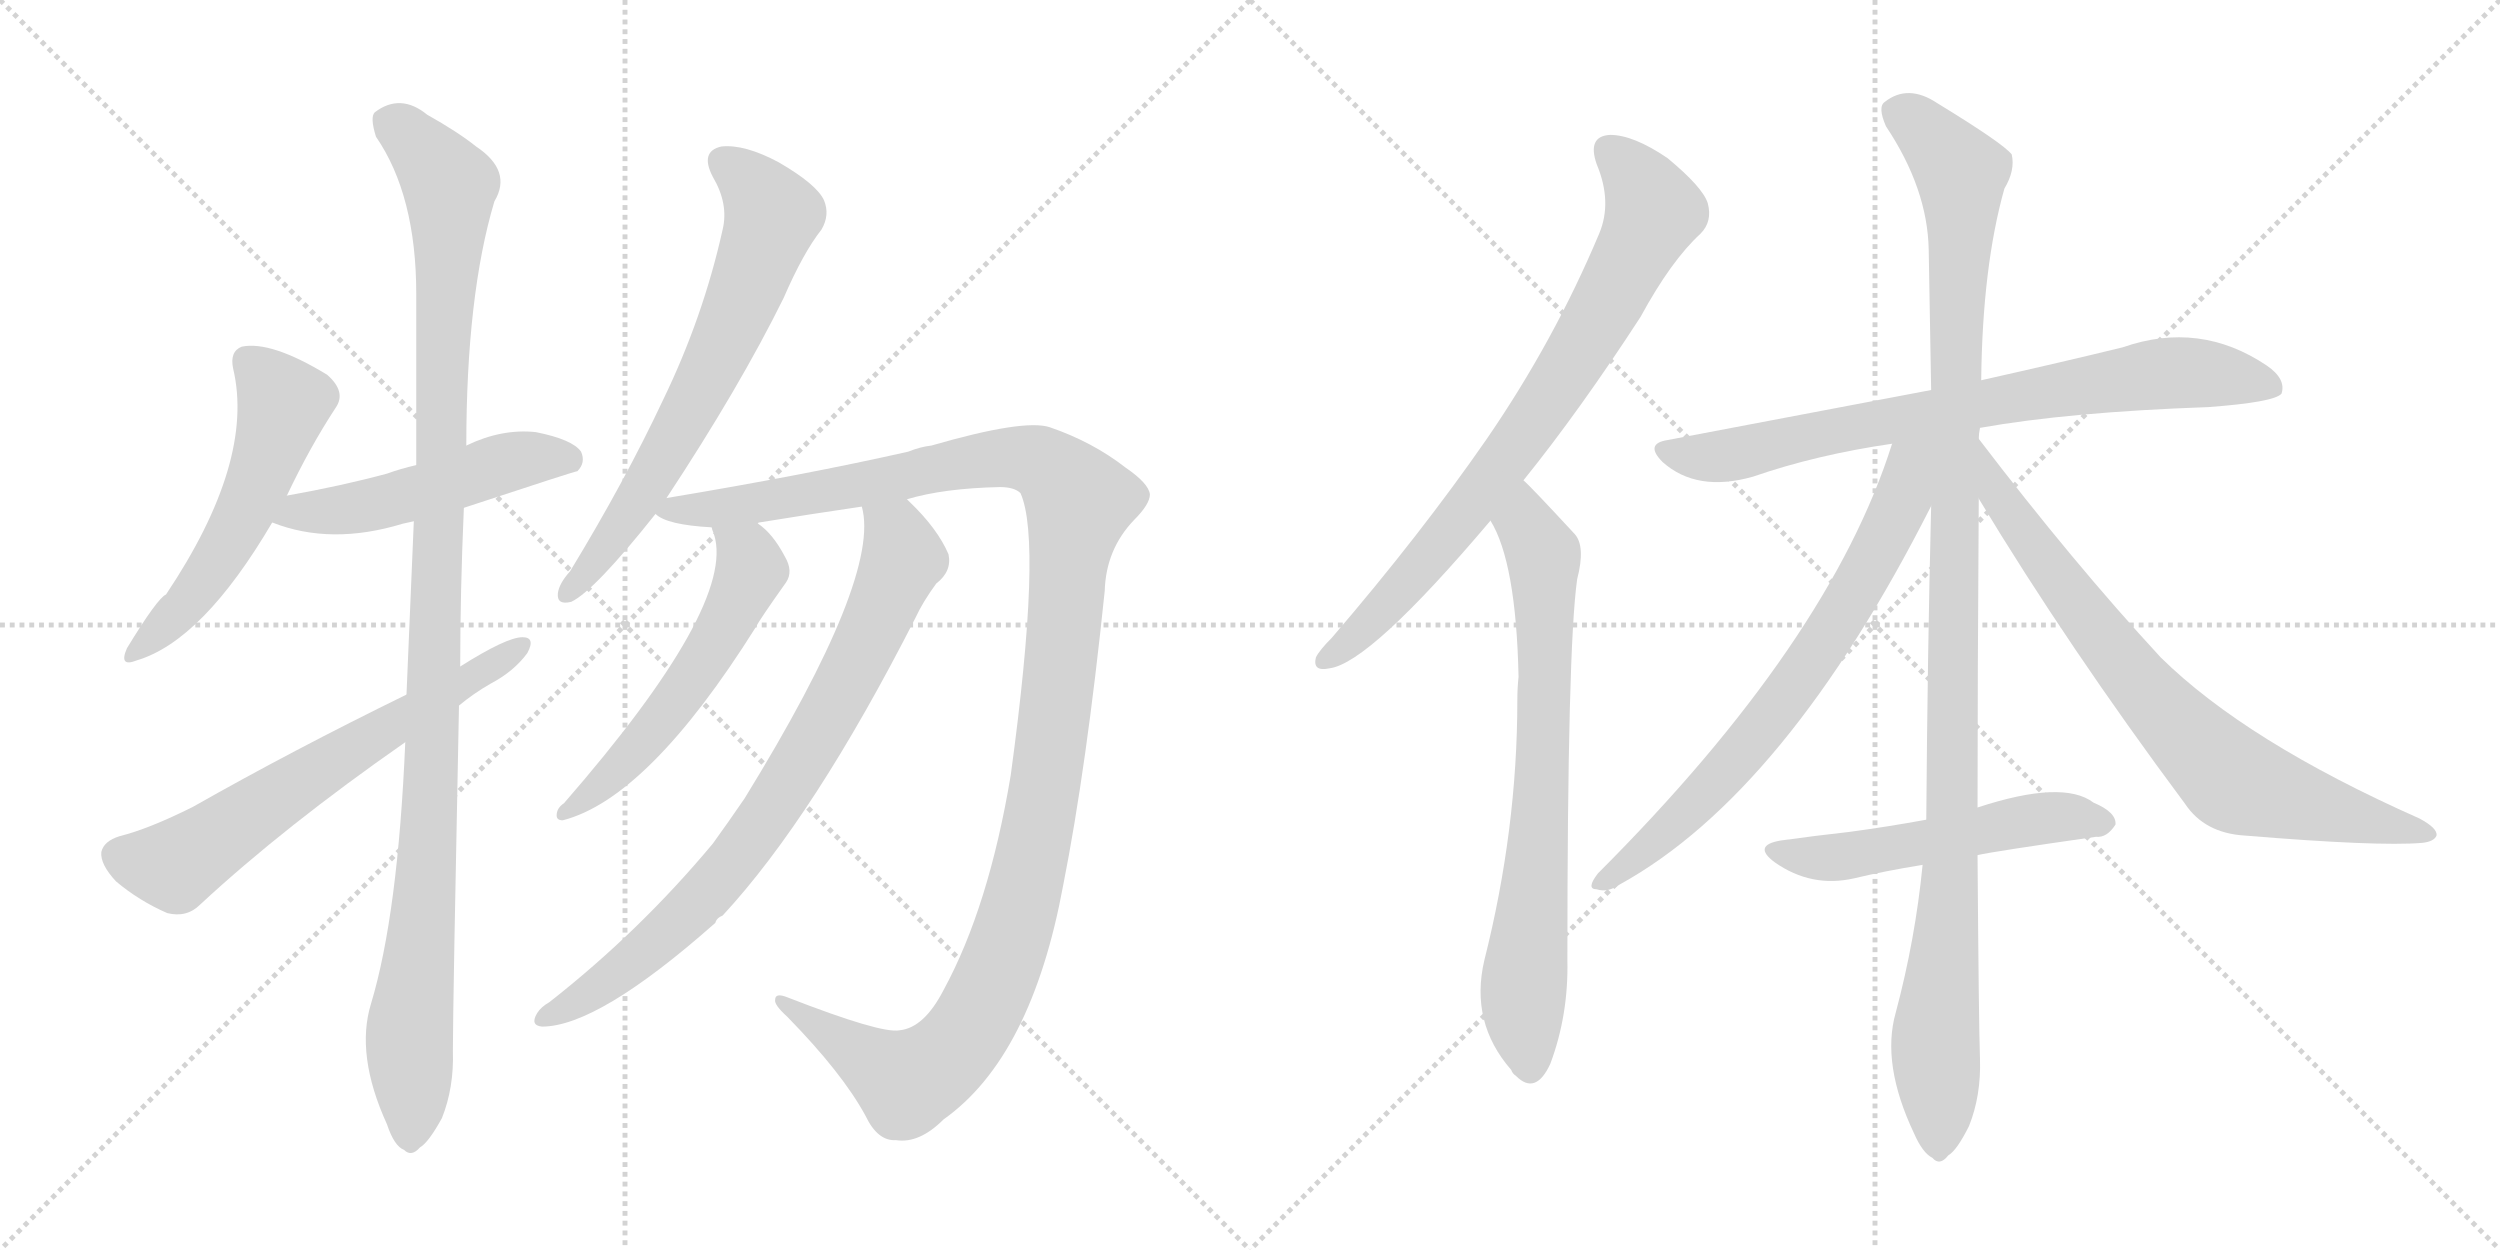 <svg version="1.1" viewBox="0 0 2048 1024" xmlns="http://www.w3.org/2000/svg">
  <g stroke="lightgray" stroke-dasharray="1,1" stroke-width="1" transform="scale(4, 4)">
    <line x1="0" y1="0" x2="256" y2="256"></line>
    <line x1="256" y1="0" x2="0" y2="256"></line>
    <line x1="128" y1="0" x2="128" y2="256"></line>
    <line x1="0" y1="128" x2="256" y2="128"></line>
    <line x1="256" y1="0" x2="512" y2="256"></line>
    <line x1="512" y1="0" x2="256" y2="256"></line>
    <line x1="384" y1="0" x2="384" y2="256"></line>
    <line x1="256" y1="128" x2="512" y2="128"></line>
  </g>
<g transform="scale(1, -1) translate(0, -850)">
   <style type="text/css">
    @keyframes keyframes0 {
      from {
       stroke: black;
       stroke-dashoffset: 536;
       stroke-width: 128;
       }
       64% {
       animation-timing-function: step-end;
       stroke: black;
       stroke-dashoffset: 0;
       stroke-width: 128;
       }
       to {
       stroke: black;
       stroke-width: 1024;
       }
       }
       #make-me-a-hanzi-animation-0 {
         animation: keyframes0 0.686s both;
         animation-delay: 0s;
         animation-timing-function: linear;
       }
    @keyframes keyframes1 {
      from {
       stroke: black;
       stroke-dashoffset: 502;
       stroke-width: 128;
       }
       62% {
       animation-timing-function: step-end;
       stroke: black;
       stroke-dashoffset: 0;
       stroke-width: 128;
       }
       to {
       stroke: black;
       stroke-width: 1024;
       }
       }
       #make-me-a-hanzi-animation-1 {
         animation: keyframes1 0.659s both;
         animation-delay: 0.686s;
         animation-timing-function: linear;
       }
    @keyframes keyframes2 {
      from {
       stroke: black;
       stroke-dashoffset: 1107;
       stroke-width: 128;
       }
       78% {
       animation-timing-function: step-end;
       stroke: black;
       stroke-dashoffset: 0;
       stroke-width: 128;
       }
       to {
       stroke: black;
       stroke-width: 1024;
       }
       }
       #make-me-a-hanzi-animation-2 {
         animation: keyframes2 1.151s both;
         animation-delay: 1.345s;
         animation-timing-function: linear;
       }
    @keyframes keyframes3 {
      from {
       stroke: black;
       stroke-dashoffset: 638;
       stroke-width: 128;
       }
       67% {
       animation-timing-function: step-end;
       stroke: black;
       stroke-dashoffset: 0;
       stroke-width: 128;
       }
       to {
       stroke: black;
       stroke-width: 1024;
       }
       }
       #make-me-a-hanzi-animation-3 {
         animation: keyframes3 0.769s both;
         animation-delay: 2.496s;
         animation-timing-function: linear;
       }
    @keyframes keyframes4 {
      from {
       stroke: black;
       stroke-dashoffset: 667;
       stroke-width: 128;
       }
       68% {
       animation-timing-function: step-end;
       stroke: black;
       stroke-dashoffset: 0;
       stroke-width: 128;
       }
       to {
       stroke: black;
       stroke-width: 1024;
       }
       }
       #make-me-a-hanzi-animation-4 {
         animation: keyframes4 0.793s both;
         animation-delay: 3.265s;
         animation-timing-function: linear;
       }
    @keyframes keyframes5 {
      from {
       stroke: black;
       stroke-dashoffset: 1251;
       stroke-width: 128;
       }
       80% {
       animation-timing-function: step-end;
       stroke: black;
       stroke-dashoffset: 0;
       stroke-width: 128;
       }
       to {
       stroke: black;
       stroke-width: 1024;
       }
       }
       #make-me-a-hanzi-animation-5 {
         animation: keyframes5 1.268s both;
         animation-delay: 4.058s;
         animation-timing-function: linear;
       }
    @keyframes keyframes6 {
      from {
       stroke: black;
       stroke-dashoffset: 554;
       stroke-width: 128;
       }
       64% {
       animation-timing-function: step-end;
       stroke: black;
       stroke-dashoffset: 0;
       stroke-width: 128;
       }
       to {
       stroke: black;
       stroke-width: 1024;
       }
       }
       #make-me-a-hanzi-animation-6 {
         animation: keyframes6 0.701s both;
         animation-delay: 5.326s;
         animation-timing-function: linear;
       }
    @keyframes keyframes7 {
      from {
       stroke: black;
       stroke-dashoffset: 792;
       stroke-width: 128;
       }
       72% {
       animation-timing-function: step-end;
       stroke: black;
       stroke-dashoffset: 0;
       stroke-width: 128;
       }
       to {
       stroke: black;
       stroke-width: 1024;
       }
       }
       #make-me-a-hanzi-animation-7 {
         animation: keyframes7 0.895s both;
         animation-delay: 6.027s;
         animation-timing-function: linear;
       }
    @keyframes keyframes8 {
      from {
       stroke: black;
       stroke-dashoffset: 773;
       stroke-width: 128;
       }
       72% {
       animation-timing-function: step-end;
       stroke: black;
       stroke-dashoffset: 0;
       stroke-width: 128;
       }
       to {
       stroke: black;
       stroke-width: 1024;
       }
       }
       #make-me-a-hanzi-animation-8 {
         animation: keyframes8 0.879s both;
         animation-delay: 6.921s;
         animation-timing-function: linear;
       }
    @keyframes keyframes9 {
      from {
       stroke: black;
       stroke-dashoffset: 732;
       stroke-width: 128;
       }
       70% {
       animation-timing-function: step-end;
       stroke: black;
       stroke-dashoffset: 0;
       stroke-width: 128;
       }
       to {
       stroke: black;
       stroke-width: 1024;
       }
       }
       #make-me-a-hanzi-animation-9 {
         animation: keyframes9 0.846s both;
         animation-delay: 7.8s;
         animation-timing-function: linear;
       }
    @keyframes keyframes10 {
      from {
       stroke: black;
       stroke-dashoffset: 762;
       stroke-width: 128;
       }
       71% {
       animation-timing-function: step-end;
       stroke: black;
       stroke-dashoffset: 0;
       stroke-width: 128;
       }
       to {
       stroke: black;
       stroke-width: 1024;
       }
       }
       #make-me-a-hanzi-animation-10 {
         animation: keyframes10 0.87s both;
         animation-delay: 8.646s;
         animation-timing-function: linear;
       }
    @keyframes keyframes11 {
      from {
       stroke: black;
       stroke-dashoffset: 1119;
       stroke-width: 128;
       }
       78% {
       animation-timing-function: step-end;
       stroke: black;
       stroke-dashoffset: 0;
       stroke-width: 128;
       }
       to {
       stroke: black;
       stroke-width: 1024;
       }
       }
       #make-me-a-hanzi-animation-11 {
         animation: keyframes11 1.161s both;
         animation-delay: 9.516s;
         animation-timing-function: linear;
       }
    @keyframes keyframes12 {
      from {
       stroke: black;
       stroke-dashoffset: 709;
       stroke-width: 128;
       }
       70% {
       animation-timing-function: step-end;
       stroke: black;
       stroke-dashoffset: 0;
       stroke-width: 128;
       }
       to {
       stroke: black;
       stroke-width: 1024;
       }
       }
       #make-me-a-hanzi-animation-12 {
         animation: keyframes12 0.827s both;
         animation-delay: 10.677s;
         animation-timing-function: linear;
       }
    @keyframes keyframes13 {
      from {
       stroke: black;
       stroke-dashoffset: 755;
       stroke-width: 128;
       }
       71% {
       animation-timing-function: step-end;
       stroke: black;
       stroke-dashoffset: 0;
       stroke-width: 128;
       }
       to {
       stroke: black;
       stroke-width: 1024;
       }
       }
       #make-me-a-hanzi-animation-13 {
         animation: keyframes13 0.864s both;
         animation-delay: 11.504s;
         animation-timing-function: linear;
       }
    @keyframes keyframes14 {
      from {
       stroke: black;
       stroke-dashoffset: 528;
       stroke-width: 128;
       }
       63% {
       animation-timing-function: step-end;
       stroke: black;
       stroke-dashoffset: 0;
       stroke-width: 128;
       }
       to {
       stroke: black;
       stroke-width: 1024;
       }
       }
       #make-me-a-hanzi-animation-14 {
         animation: keyframes14 0.68s both;
         animation-delay: 12.368s;
         animation-timing-function: linear;
       }
</style>
<path d="M 235.0 444.0 Q 254.0 484.0 275.0 516.0 Q 284.0 529.0 268.0 543.0 Q 222.0 571.0 198.0 566.0 Q 188.0 562.0 191.0 548.0 Q 209.0 472.0 136.0 363.0 Q 129.0 360.0 104.0 319.0 Q 97.0 303.0 112.0 309.0 Q 166.0 325.0 223.0 422.0 L 235.0 444.0 Z" fill="lightgray"></path> 
<path d="M 380.0 434.0 Q 471.0 464.0 473.0 464.0 Q 480.0 471.0 476.0 480.0 Q 469.0 490.0 439.0 496.0 Q 411.0 499.0 382.0 485.0 L 341.0 469.0 Q 328.0 466.0 317.0 462.0 Q 280.0 452.0 235.0 444.0 C 205.0 439.0 195.0 432.0 223.0 422.0 Q 271.0 403.0 330.0 421.0 Q 334.0 422.0 339.0 423.0 L 380.0 434.0 Z" fill="lightgray"></path> 
<path d="M 332.0 242.0 Q 326.0 101.0 304.0 28.0 Q 291.0 -14.0 317.0 -71.0 Q 323.0 -89.0 331.0 -92.0 Q 337.0 -98.0 344.0 -90.0 Q 351.0 -86.0 362.0 -66.0 Q 372.0 -41.0 371.0 -11.0 Q 371.0 26.0 376.0 272.0 L 377.0 304.0 Q 377.0 365.0 380.0 434.0 L 382.0 485.0 Q 382.0 608.0 405.0 685.0 Q 420.0 710.0 390.0 730.0 Q 375.0 742.0 350.0 756.0 Q 328.0 774.0 307.0 758.0 Q 303.0 754.0 308.0 738.0 Q 341.0 690.0 341.0 609.0 Q 341.0 540.0 341.0 469.0 L 339.0 423.0 Q 336.0 354.0 333.0 281.0 L 332.0 242.0 Z" fill="lightgray"></path> 
<path d="M 333.0 281.0 Q 239.0 235.0 158.0 189.0 Q 122.0 171.0 98.0 165.0 Q 85.0 161.0 83.0 152.0 Q 82.0 142.0 95.0 128.0 Q 114.0 112.0 137.0 102.0 Q 153.0 98.0 164.0 109.0 Q 233.0 173.0 332.0 242.0 L 376.0 272.0 Q 388.0 282.0 402.0 290.0 Q 421.0 300.0 432.0 315.0 Q 439.0 328.0 428.0 328.0 Q 415.0 328.0 377.0 304.0 L 333.0 281.0 Z" fill="lightgray"></path> 
<path d="M 546.0 442.0 Q 606.0 533.0 642.0 606.0 Q 658.0 643.0 673.0 662.0 Q 680.0 674.0 675.0 686.0 Q 669.0 699.0 638.0 717.0 Q 610.0 732.0 591.0 730.0 Q 573.0 726.0 584.0 705.0 Q 597.0 683.0 592.0 662.0 Q 576.0 590.0 543.0 522.0 Q 512.0 456.0 467.0 382.0 Q 458.0 372.0 457.0 364.0 Q 456.0 354.0 468.0 357.0 Q 487.0 366.0 537.0 429.0 L 546.0 442.0 Z" fill="lightgray"></path> 
<path d="M 743.0 441.0 Q 773.0 450.0 819.0 451.0 Q 831.0 451.0 836.0 446.0 Q 854.0 406.0 828.0 215.0 Q 810.0 107.0 773.0 39.0 Q 757.0 8.0 737.0 6.0 Q 722.0 3.0 645.0 33.0 Q 635.0 37.0 635.0 31.0 Q 634.0 27.0 645.0 17.0 Q 690.0 -29.0 709.0 -64.0 Q 719.0 -85.0 734.0 -84.0 Q 753.0 -87.0 773.0 -67.0 Q 845.0 -16.0 871.0 125.0 Q 890.0 221.0 905.0 366.0 Q 906.0 400.0 929.0 424.0 Q 942.0 437.0 942.0 445.0 Q 941.0 454.0 922.0 467.0 Q 895.0 488.0 860.0 500.0 Q 839.0 507.0 763.0 485.0 Q 754.0 484.0 744.0 480.0 Q 660.0 461.0 546.0 442.0 C 516.0 437.0 514.0 437.0 537.0 429.0 Q 546.0 420.0 583.0 418.0 L 621.0 421.0 Q 621.0 422.0 622.0 422.0 Q 665.0 429.0 706.0 435.0 L 743.0 441.0 Z" fill="lightgray"></path> 
<path d="M 583.0 418.0 Q 583.0 417.0 585.0 412.0 Q 603.0 354.0 462.0 192.0 Q 456.0 188.0 456.0 182.0 Q 456.0 178.0 461.0 178.0 Q 531.0 196.0 619.0 336.0 Q 622.0 342.0 644.0 373.0 Q 650.0 382.0 643.0 394.0 Q 633.0 413.0 621.0 421.0 C 598.0 440.0 574.0 447.0 583.0 418.0 Z" fill="lightgray"></path> 
<path d="M 706.0 435.0 Q 722.0 378.0 610.0 196.0 Q 597.0 177.0 584.0 159.0 Q 524.0 87.0 450.0 29.0 Q 443.0 25.0 440.0 20.0 Q 434.0 10.0 444.0 9.0 Q 490.0 9.0 586.0 94.0 Q 587.0 98.0 592.0 100.0 Q 667.0 181.0 750.0 344.0 Q 756.0 357.0 767.0 372.0 Q 780.0 382.0 777.0 396.0 Q 768.0 417.0 745.0 439.0 Q 744.0 440.0 743.0 441.0 C 722.0 462.0 703.0 465.0 706.0 435.0 Z" fill="lightgray"></path> 
<path d="M 1248.0 456.5 Q 1294.0 513.5 1344.0 590.5 Q 1369.0 636.5 1393.0 658.5 Q 1403.0 668.5 1399.0 683.5 Q 1395.0 696.5 1366.0 720.5 Q 1338.0 739.5 1319.0 739.5 Q 1300.0 738.5 1308.0 715.5 Q 1321.0 684.5 1310.0 658.5 Q 1273.0 570.5 1218.0 490.5 Q 1164.0 412.5 1091.0 327.5 Q 1081.0 317.5 1078.0 311.5 Q 1075.0 299.5 1089.0 302.5 Q 1122.0 306.5 1221.0 423.5 L 1248.0 456.5 Z" fill="lightgray"></path> 
<path d="M 1221.0 423.5 Q 1242.0 389.5 1244.0 295.5 Q 1243.0 286.5 1243.0 276.5 Q 1243.0 170.5 1216.0 63.5 Q 1204.0 12.5 1238.0 -26.5 Q 1239.0 -29.5 1242.0 -31.5 Q 1258.0 -47.5 1270.0 -21.5 Q 1285.0 18.5 1284.0 63.5 Q 1284.0 318.5 1292.0 375.5 Q 1299.0 402.5 1290.0 412.5 Q 1253.0 452.5 1248.0 456.5 C 1227.0 477.5 1208.0 450.5 1221.0 423.5 Z" fill="lightgray"></path> 
<path d="M 1622.0 499.5 Q 1695.0 512.5 1809.0 516.5 Q 1863.0 520.5 1869.0 527.5 Q 1873.0 539.5 1857.0 550.5 Q 1802.0 587.5 1739.0 565.5 Q 1690.0 553.5 1623.0 538.5 L 1582.0 530.5 Q 1482.0 511.5 1366.0 489.5 Q 1347.0 486.5 1362.0 471.5 Q 1390.0 446.5 1436.0 459.5 Q 1488.0 477.5 1550.0 486.5 L 1622.0 499.5 Z" fill="lightgray"></path> 
<path d="M 1620.0 188.5 Q 1620.0 291.5 1621.0 441.5 L 1621.0 490.5 Q 1621.0 494.5 1622.0 499.5 L 1623.0 538.5 Q 1624.0 631.5 1642.0 695.5 Q 1651.0 710.5 1648.0 723.5 Q 1641.0 732.5 1587.0 765.5 Q 1563.0 781.5 1544.0 766.5 Q 1538.0 762.5 1545.0 746.5 Q 1579.0 695.5 1580.0 645.5 Q 1581.0 591.5 1582.0 530.5 L 1582.0 435.5 Q 1579.0 314.5 1578.0 178.5 L 1575.0 141.5 Q 1569.0 80.5 1553.0 20.5 Q 1541.0 -21.5 1568.0 -78.5 Q 1575.0 -94.5 1583.0 -98.5 Q 1589.0 -105.5 1596.0 -96.5 Q 1603.0 -92.5 1613.0 -72.5 Q 1623.0 -47.5 1622.0 -17.5 Q 1621.0 10.5 1620.0 149.5 L 1620.0 188.5 Z" fill="lightgray"></path> 
<path d="M 1550.0 486.5 Q 1499.0 324.5 1309.0 134.5 Q 1299.0 121.5 1308.0 121.5 Q 1317.0 118.5 1327.0 125.5 Q 1463.0 200.5 1582.0 435.5 C 1618.0 506.5 1564.0 529.5 1550.0 486.5 Z" fill="lightgray"></path> 
<path d="M 1621.0 441.5 Q 1694.0 320.5 1790.0 191.5 Q 1806.0 167.5 1839.0 165.5 Q 1948.0 156.5 1984.0 159.5 Q 1994.0 160.5 1996.0 165.5 Q 1997.0 171.5 1982.0 179.5 Q 1840.0 242.5 1770.0 311.5 Q 1698.0 389.5 1621.0 490.5 C 1603.0 514.5 1605.0 467.5 1621.0 441.5 Z" fill="lightgray"></path> 
<path d="M 1620.0 149.5 Q 1633.0 152.5 1717.0 164.5 Q 1726.0 163.5 1733.0 174.5 Q 1734.0 184.5 1715.0 192.5 Q 1690.0 211.5 1620.0 188.5 L 1578.0 178.5 Q 1545.0 172.5 1515.0 168.5 Q 1488.0 165.5 1459.0 161.5 Q 1435.0 157.5 1454.0 143.5 Q 1484.0 122.5 1519.0 130.5 Q 1544.0 136.5 1575.0 141.5 L 1620.0 149.5 Z" fill="lightgray"></path> 
      <clipPath id="make-me-a-hanzi-clip-0">
      <path d="M 235.0 444.0 Q 254.0 484.0 275.0 516.0 Q 284.0 529.0 268.0 543.0 Q 222.0 571.0 198.0 566.0 Q 188.0 562.0 191.0 548.0 Q 209.0 472.0 136.0 363.0 Q 129.0 360.0 104.0 319.0 Q 97.0 303.0 112.0 309.0 Q 166.0 325.0 223.0 422.0 L 235.0 444.0 Z" fill="lightgray"></path>
      </clipPath>
      <path clip-path="url(#make-me-a-hanzi-clip-0)" d="M 204.0 553.0 L 232.0 518.0 L 210.0 451.0 L 150.0 352.0 L 114.0 319.0 " fill="none" id="make-me-a-hanzi-animation-0" stroke-dasharray="408 816" stroke-linecap="round"></path>

      <clipPath id="make-me-a-hanzi-clip-1">
      <path d="M 380.0 434.0 Q 471.0 464.0 473.0 464.0 Q 480.0 471.0 476.0 480.0 Q 469.0 490.0 439.0 496.0 Q 411.0 499.0 382.0 485.0 L 341.0 469.0 Q 328.0 466.0 317.0 462.0 Q 280.0 452.0 235.0 444.0 C 205.0 439.0 195.0 432.0 223.0 422.0 Q 271.0 403.0 330.0 421.0 Q 334.0 422.0 339.0 423.0 L 380.0 434.0 Z" fill="lightgray"></path>
      </clipPath>
      <path clip-path="url(#make-me-a-hanzi-clip-1)" d="M 232.0 424.0 L 245.0 431.0 L 316.0 439.0 L 431.0 475.0 L 470.0 471.0 " fill="none" id="make-me-a-hanzi-animation-1" stroke-dasharray="374 748" stroke-linecap="round"></path>

      <clipPath id="make-me-a-hanzi-clip-2">
      <path d="M 332.0 242.0 Q 326.0 101.0 304.0 28.0 Q 291.0 -14.0 317.0 -71.0 Q 323.0 -89.0 331.0 -92.0 Q 337.0 -98.0 344.0 -90.0 Q 351.0 -86.0 362.0 -66.0 Q 372.0 -41.0 371.0 -11.0 Q 371.0 26.0 376.0 272.0 L 377.0 304.0 Q 377.0 365.0 380.0 434.0 L 382.0 485.0 Q 382.0 608.0 405.0 685.0 Q 420.0 710.0 390.0 730.0 Q 375.0 742.0 350.0 756.0 Q 328.0 774.0 307.0 758.0 Q 303.0 754.0 308.0 738.0 Q 341.0 690.0 341.0 609.0 Q 341.0 540.0 341.0 469.0 L 339.0 423.0 Q 336.0 354.0 333.0 281.0 L 332.0 242.0 Z" fill="lightgray"></path>
      </clipPath>
      <path clip-path="url(#make-me-a-hanzi-clip-2)" d="M 319.0 751.0 L 345.0 729.0 L 368.0 698.0 L 354.0 208.0 L 335.0 -3.0 L 336.0 -79.0 " fill="none" id="make-me-a-hanzi-animation-2" stroke-dasharray="979 1958" stroke-linecap="round"></path>

      <clipPath id="make-me-a-hanzi-clip-3">
      <path d="M 333.0 281.0 Q 239.0 235.0 158.0 189.0 Q 122.0 171.0 98.0 165.0 Q 85.0 161.0 83.0 152.0 Q 82.0 142.0 95.0 128.0 Q 114.0 112.0 137.0 102.0 Q 153.0 98.0 164.0 109.0 Q 233.0 173.0 332.0 242.0 L 376.0 272.0 Q 388.0 282.0 402.0 290.0 Q 421.0 300.0 432.0 315.0 Q 439.0 328.0 428.0 328.0 Q 415.0 328.0 377.0 304.0 L 333.0 281.0 Z" fill="lightgray"></path>
      </clipPath>
      <path clip-path="url(#make-me-a-hanzi-clip-3)" d="M 96.0 149.0 L 143.0 141.0 L 425.0 320.0 " fill="none" id="make-me-a-hanzi-animation-3" stroke-dasharray="510 1020" stroke-linecap="round"></path>

      <clipPath id="make-me-a-hanzi-clip-4">
      <path d="M 546.0 442.0 Q 606.0 533.0 642.0 606.0 Q 658.0 643.0 673.0 662.0 Q 680.0 674.0 675.0 686.0 Q 669.0 699.0 638.0 717.0 Q 610.0 732.0 591.0 730.0 Q 573.0 726.0 584.0 705.0 Q 597.0 683.0 592.0 662.0 Q 576.0 590.0 543.0 522.0 Q 512.0 456.0 467.0 382.0 Q 458.0 372.0 457.0 364.0 Q 456.0 354.0 468.0 357.0 Q 487.0 366.0 537.0 429.0 L 546.0 442.0 Z" fill="lightgray"></path>
      </clipPath>
      <path clip-path="url(#make-me-a-hanzi-clip-4)" d="M 593.0 716.0 L 611.0 704.0 L 633.0 674.0 L 622.0 641.0 L 544.0 475.0 L 506.0 414.0 L 466.0 366.0 " fill="none" id="make-me-a-hanzi-animation-4" stroke-dasharray="539 1078" stroke-linecap="round"></path>

      <clipPath id="make-me-a-hanzi-clip-5">
      <path d="M 743.0 441.0 Q 773.0 450.0 819.0 451.0 Q 831.0 451.0 836.0 446.0 Q 854.0 406.0 828.0 215.0 Q 810.0 107.0 773.0 39.0 Q 757.0 8.0 737.0 6.0 Q 722.0 3.0 645.0 33.0 Q 635.0 37.0 635.0 31.0 Q 634.0 27.0 645.0 17.0 Q 690.0 -29.0 709.0 -64.0 Q 719.0 -85.0 734.0 -84.0 Q 753.0 -87.0 773.0 -67.0 Q 845.0 -16.0 871.0 125.0 Q 890.0 221.0 905.0 366.0 Q 906.0 400.0 929.0 424.0 Q 942.0 437.0 942.0 445.0 Q 941.0 454.0 922.0 467.0 Q 895.0 488.0 860.0 500.0 Q 839.0 507.0 763.0 485.0 Q 754.0 484.0 744.0 480.0 Q 660.0 461.0 546.0 442.0 C 516.0 437.0 514.0 437.0 537.0 429.0 Q 546.0 420.0 583.0 418.0 L 621.0 421.0 Q 621.0 422.0 622.0 422.0 Q 665.0 429.0 706.0 435.0 L 743.0 441.0 Z" fill="lightgray"></path>
      </clipPath>
      <path clip-path="url(#make-me-a-hanzi-clip-5)" d="M 545.0 433.0 L 627.0 439.0 L 815.0 475.0 L 851.0 472.0 L 884.0 439.0 L 858.0 215.0 L 840.0 121.0 L 818.0 55.0 L 793.0 5.0 L 779.0 -13.0 L 743.0 -37.0 L 658.0 17.0 L 656.0 25.0 L 640.0 30.0 " fill="none" id="make-me-a-hanzi-animation-5" stroke-dasharray="1123 2246" stroke-linecap="round"></path>

      <clipPath id="make-me-a-hanzi-clip-6">
      <path d="M 583.0 418.0 Q 583.0 417.0 585.0 412.0 Q 603.0 354.0 462.0 192.0 Q 456.0 188.0 456.0 182.0 Q 456.0 178.0 461.0 178.0 Q 531.0 196.0 619.0 336.0 Q 622.0 342.0 644.0 373.0 Q 650.0 382.0 643.0 394.0 Q 633.0 413.0 621.0 421.0 C 598.0 440.0 574.0 447.0 583.0 418.0 Z" fill="lightgray"></path>
      </clipPath>
      <path clip-path="url(#make-me-a-hanzi-clip-6)" d="M 589.0 417.0 L 613.0 394.0 L 615.0 380.0 L 584.0 319.0 L 509.0 222.0 L 462.0 185.0 " fill="none" id="make-me-a-hanzi-animation-6" stroke-dasharray="426 852" stroke-linecap="round"></path>

      <clipPath id="make-me-a-hanzi-clip-7">
      <path d="M 706.0 435.0 Q 722.0 378.0 610.0 196.0 Q 597.0 177.0 584.0 159.0 Q 524.0 87.0 450.0 29.0 Q 443.0 25.0 440.0 20.0 Q 434.0 10.0 444.0 9.0 Q 490.0 9.0 586.0 94.0 Q 587.0 98.0 592.0 100.0 Q 667.0 181.0 750.0 344.0 Q 756.0 357.0 767.0 372.0 Q 780.0 382.0 777.0 396.0 Q 768.0 417.0 745.0 439.0 Q 744.0 440.0 743.0 441.0 C 722.0 462.0 703.0 465.0 706.0 435.0 Z" fill="lightgray"></path>
      </clipPath>
      <path clip-path="url(#make-me-a-hanzi-clip-7)" d="M 713.0 433.0 L 734.0 413.0 L 740.0 393.0 L 698.0 299.0 L 642.0 202.0 L 603.0 146.0 L 549.0 87.0 L 484.0 36.0 L 448.0 17.0 " fill="none" id="make-me-a-hanzi-animation-7" stroke-dasharray="664 1328" stroke-linecap="round"></path>

      <clipPath id="make-me-a-hanzi-clip-8">
      <path d="M 1248.0 456.5 Q 1294.0 513.5 1344.0 590.5 Q 1369.0 636.5 1393.0 658.5 Q 1403.0 668.5 1399.0 683.5 Q 1395.0 696.5 1366.0 720.5 Q 1338.0 739.5 1319.0 739.5 Q 1300.0 738.5 1308.0 715.5 Q 1321.0 684.5 1310.0 658.5 Q 1273.0 570.5 1218.0 490.5 Q 1164.0 412.5 1091.0 327.5 Q 1081.0 317.5 1078.0 311.5 Q 1075.0 299.5 1089.0 302.5 Q 1122.0 306.5 1221.0 423.5 L 1248.0 456.5 Z" fill="lightgray"></path>
      </clipPath>
      <path clip-path="url(#make-me-a-hanzi-clip-8)" d="M 1319.0 725.5 L 1336.0 710.5 L 1354.0 675.5 L 1316.0 599.5 L 1199.0 426.5 L 1124.0 341.5 L 1087.0 310.5 " fill="none" id="make-me-a-hanzi-animation-8" stroke-dasharray="645 1290" stroke-linecap="round"></path>

      <clipPath id="make-me-a-hanzi-clip-9">
      <path d="M 1221.0 423.5 Q 1242.0 389.5 1244.0 295.5 Q 1243.0 286.5 1243.0 276.5 Q 1243.0 170.5 1216.0 63.5 Q 1204.0 12.5 1238.0 -26.5 Q 1239.0 -29.5 1242.0 -31.5 Q 1258.0 -47.5 1270.0 -21.5 Q 1285.0 18.5 1284.0 63.5 Q 1284.0 318.5 1292.0 375.5 Q 1299.0 402.5 1290.0 412.5 Q 1253.0 452.5 1248.0 456.5 C 1227.0 477.5 1208.0 450.5 1221.0 423.5 Z" fill="lightgray"></path>
      </clipPath>
      <path clip-path="url(#make-me-a-hanzi-clip-9)" d="M 1246.0 449.5 L 1250.0 419.5 L 1265.0 388.5 L 1265.0 244.5 L 1248.0 38.5 L 1254.0 -21.5 " fill="none" id="make-me-a-hanzi-animation-9" stroke-dasharray="604 1208" stroke-linecap="round"></path>

      <clipPath id="make-me-a-hanzi-clip-10">
      <path d="M 1622.0 499.5 Q 1695.0 512.5 1809.0 516.5 Q 1863.0 520.5 1869.0 527.5 Q 1873.0 539.5 1857.0 550.5 Q 1802.0 587.5 1739.0 565.5 Q 1690.0 553.5 1623.0 538.5 L 1582.0 530.5 Q 1482.0 511.5 1366.0 489.5 Q 1347.0 486.5 1362.0 471.5 Q 1390.0 446.5 1436.0 459.5 Q 1488.0 477.5 1550.0 486.5 L 1622.0 499.5 Z" fill="lightgray"></path>
      </clipPath>
      <path clip-path="url(#make-me-a-hanzi-clip-10)" d="M 1364.0 480.5 L 1423.0 477.5 L 1534.0 503.5 L 1754.0 542.5 L 1814.0 543.5 L 1862.0 532.5 " fill="none" id="make-me-a-hanzi-animation-10" stroke-dasharray="634 1268" stroke-linecap="round"></path>

      <clipPath id="make-me-a-hanzi-clip-11">
      <path d="M 1620.0 188.5 Q 1620.0 291.5 1621.0 441.5 L 1621.0 490.5 Q 1621.0 494.5 1622.0 499.5 L 1623.0 538.5 Q 1624.0 631.5 1642.0 695.5 Q 1651.0 710.5 1648.0 723.5 Q 1641.0 732.5 1587.0 765.5 Q 1563.0 781.5 1544.0 766.5 Q 1538.0 762.5 1545.0 746.5 Q 1579.0 695.5 1580.0 645.5 Q 1581.0 591.5 1582.0 530.5 L 1582.0 435.5 Q 1579.0 314.5 1578.0 178.5 L 1575.0 141.5 Q 1569.0 80.5 1553.0 20.5 Q 1541.0 -21.5 1568.0 -78.5 Q 1575.0 -94.5 1583.0 -98.5 Q 1589.0 -105.5 1596.0 -96.5 Q 1603.0 -92.5 1613.0 -72.5 Q 1623.0 -47.5 1622.0 -17.5 Q 1621.0 10.5 1620.0 149.5 L 1620.0 188.5 Z" fill="lightgray"></path>
      </clipPath>
      <path clip-path="url(#make-me-a-hanzi-clip-11)" d="M 1557.0 757.5 L 1597.0 720.5 L 1607.0 697.5 L 1599.0 137.5 L 1585.0 -1.5 L 1588.0 -85.5 " fill="none" id="make-me-a-hanzi-animation-11" stroke-dasharray="991 1982" stroke-linecap="round"></path>

      <clipPath id="make-me-a-hanzi-clip-12">
      <path d="M 1550.0 486.5 Q 1499.0 324.5 1309.0 134.5 Q 1299.0 121.5 1308.0 121.5 Q 1317.0 118.5 1327.0 125.5 Q 1463.0 200.5 1582.0 435.5 C 1618.0 506.5 1564.0 529.5 1550.0 486.5 Z" fill="lightgray"></path>
      </clipPath>
      <path clip-path="url(#make-me-a-hanzi-clip-12)" d="M 1578.0 485.5 L 1564.0 470.5 L 1559.0 442.5 L 1541.0 401.5 L 1467.0 283.5 L 1374.0 176.5 L 1313.0 127.5 " fill="none" id="make-me-a-hanzi-animation-12" stroke-dasharray="581 1162" stroke-linecap="round"></path>

      <clipPath id="make-me-a-hanzi-clip-13">
      <path d="M 1621.0 441.5 Q 1694.0 320.5 1790.0 191.5 Q 1806.0 167.5 1839.0 165.5 Q 1948.0 156.5 1984.0 159.5 Q 1994.0 160.5 1996.0 165.5 Q 1997.0 171.5 1982.0 179.5 Q 1840.0 242.5 1770.0 311.5 Q 1698.0 389.5 1621.0 490.5 C 1603.0 514.5 1605.0 467.5 1621.0 441.5 Z" fill="lightgray"></path>
      </clipPath>
      <path clip-path="url(#make-me-a-hanzi-clip-13)" d="M 1626.0 472.5 L 1637.0 442.5 L 1719.0 331.5 L 1770.0 269.5 L 1832.0 209.5 L 1988.0 165.5 " fill="none" id="make-me-a-hanzi-animation-13" stroke-dasharray="627 1254" stroke-linecap="round"></path>

      <clipPath id="make-me-a-hanzi-clip-14">
      <path d="M 1620.0 149.5 Q 1633.0 152.5 1717.0 164.5 Q 1726.0 163.5 1733.0 174.5 Q 1734.0 184.5 1715.0 192.5 Q 1690.0 211.5 1620.0 188.5 L 1578.0 178.5 Q 1545.0 172.5 1515.0 168.5 Q 1488.0 165.5 1459.0 161.5 Q 1435.0 157.5 1454.0 143.5 Q 1484.0 122.5 1519.0 130.5 Q 1544.0 136.5 1575.0 141.5 L 1620.0 149.5 Z" fill="lightgray"></path>
      </clipPath>
      <path clip-path="url(#make-me-a-hanzi-clip-14)" d="M 1455.0 152.5 L 1489.0 146.5 L 1672.0 180.5 L 1723.0 176.5 " fill="none" id="make-me-a-hanzi-animation-14" stroke-dasharray="400 800" stroke-linecap="round"></path>

</g>
</svg>
